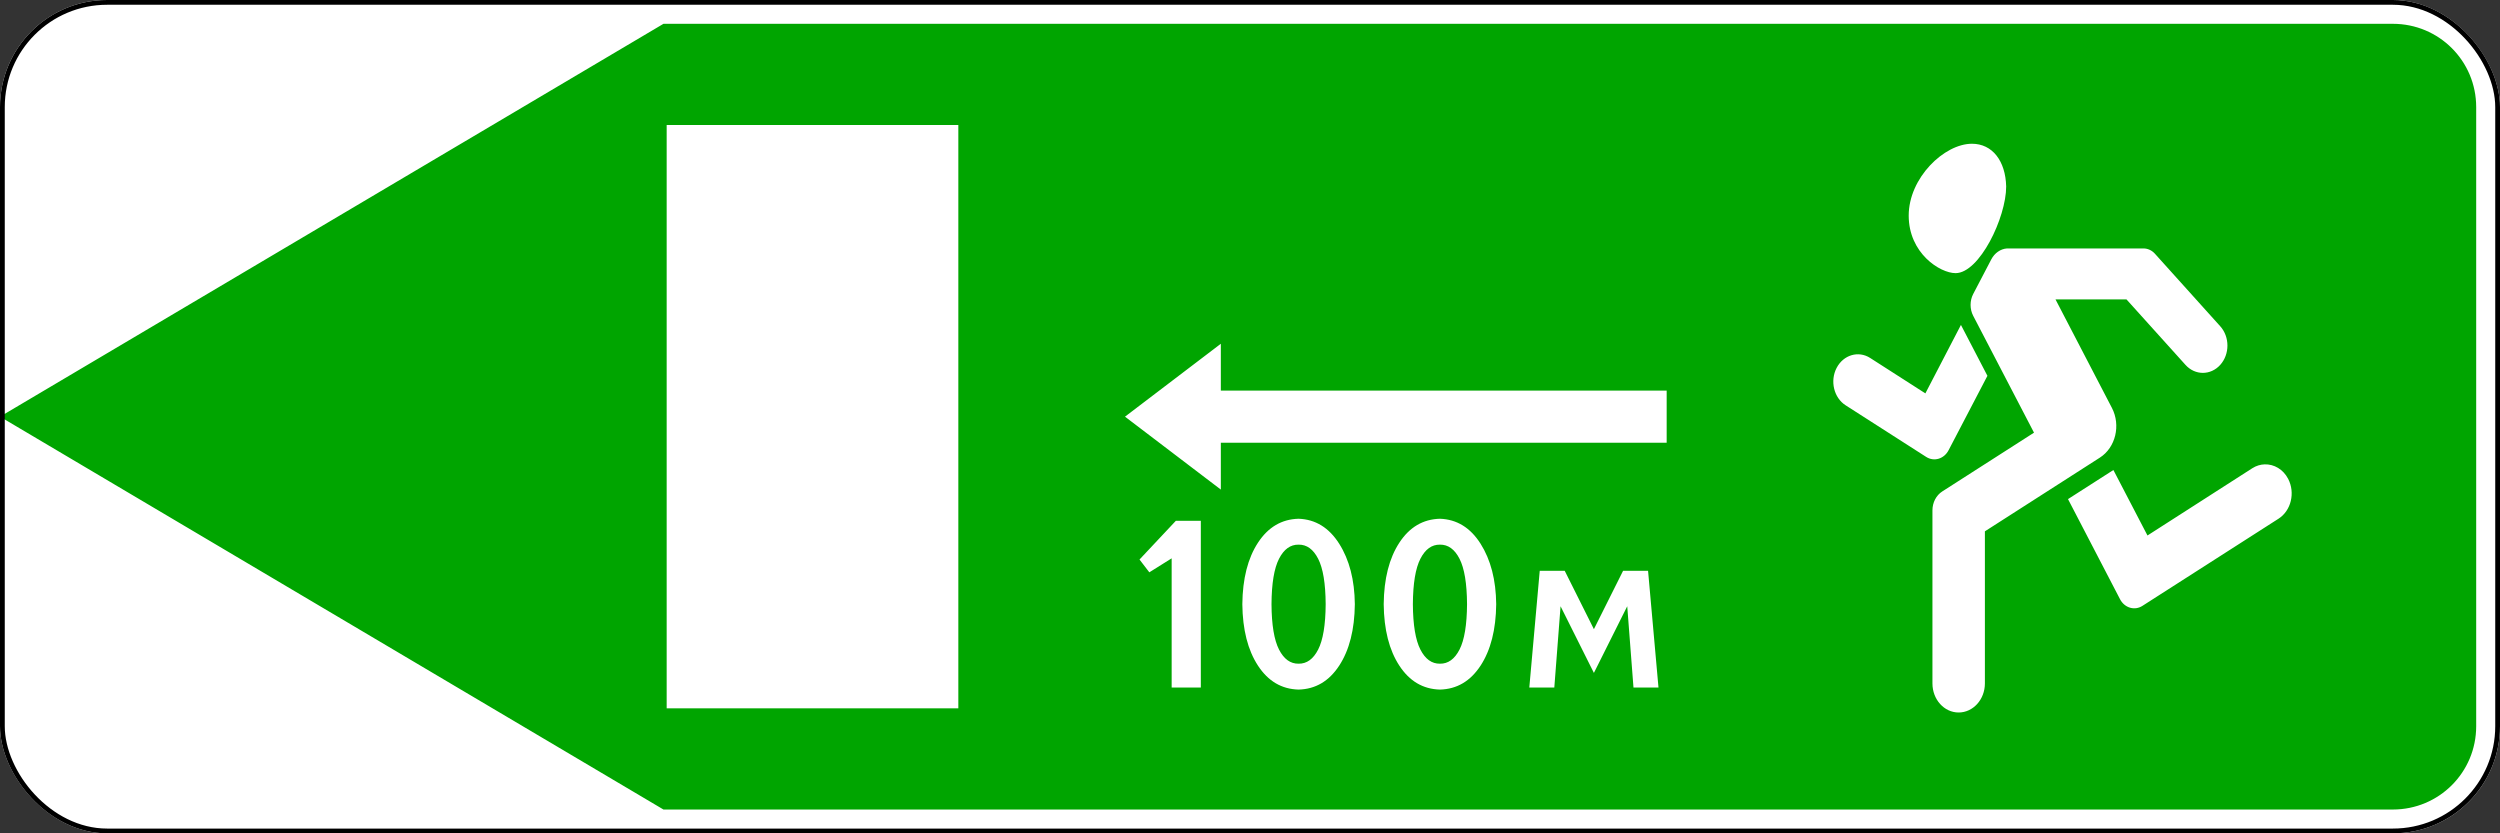 <?xml version="1.0" encoding="UTF-8" standalone="no"?>
<!-- Created with Inkscape (http://www.inkscape.org/) -->

<svg
   xmlns:dc="http://purl.org/dc/elements/1.1/"
   xmlns:cc="http://creativecommons.org/ns#"
   xmlns:rdf="http://www.w3.org/1999/02/22-rdf-syntax-ns#"
   xmlns:svg="http://www.w3.org/2000/svg"
   xmlns="http://www.w3.org/2000/svg"
   xmlns:sodipodi="http://sodipodi.sourceforge.net/DTD/sodipodi-0.dtd"
   xmlns:inkscape="http://www.inkscape.org/namespaces/inkscape"
   width="1050"
   height="350"
   id="svg2"
   version="1.1"
   inkscape:version="0.48.4 r9939"
   sodipodi:docname="6.21.1.svg">
  <rect width="100%" height="100%" fill="#333333" stroke="none"/>
  <title
     id="title3006">6.21.1 Направление движения к аварийному выходу</title>
  <defs
     id="defs4" />
  <sodipodi:namedview
     id="base"
     pagecolor="#ffffff"
     bordercolor="#666666"
     borderopacity="1.0"
     inkscape:pageopacity="0.0"
     inkscape:pageshadow="2"
     inkscape:zoom="1"
     inkscape:cx="716.30181"
     inkscape:cy="210.42811"
     inkscape:document-units="px"
     inkscape:current-layer="layer1"
     showgrid="false"
     inkscape:window-width="1920"
     inkscape:window-height="1024"
     inkscape:window-x="-4"
     inkscape:window-y="-4"
     inkscape:window-maximized="1"
     inkscape:snap-bbox="true"
     inkscape:bbox-paths="true"
     inkscape:bbox-nodes="true"
     inkscape:snap-bbox-edge-midpoints="true"
     inkscape:snap-bbox-midpoints="true"
     inkscape:object-paths="true"
     inkscape:snap-intersection-paths="true"
     inkscape:object-nodes="true"
     inkscape:snap-smooth-nodes="true"
     inkscape:snap-midpoints="true"
     inkscape:snap-object-midpoints="true" />
  <g
     inkscape:label="Layer 1"
     inkscape:groupmode="layer"
     id="layer1"
     transform="translate(0,-702.362)">
    <rect
       style="color:#000000;fill:#ffffff;fill-opacity:1;stroke:none;stroke-width:2;marker:none;visibility:visible;display:inline;overflow:visible;enable-background:accumulate;opacity:1"
       id="rect6880"
       width="1050"
       height="350"
       x="0"
       y="702.362"
       ry="45"
       rx="45" />
    <path
       style="color:#000000;fill:#00a500;fill-opacity:1;fill-rule:nonzero;stroke:none;stroke-width:3.543;marker:none;visibility:visible;display:inline;overflow:visible;enable-background:accumulate"
       d="M 278.656 10 L 0 175 L 278.656 340 L 1005 340 C 1024.39 340 1040 324.39 1040 305 L 1040 45 C 1040 25.61 1024.39 10 1005 10 L 278.656 10 z M 280 52.5 L 402.5 52.5 L 402.5 297.5 L 280 297.5 L 280 52.5 z M 828.219 60.375 C 836.776 60.375 842.34 67.551 842.594 78.344 C 842.594 91.365 831.374 114.719 821.344 114.719 C 814.783 114.719 801.656 106.341 801.656 90.562 C 801.656 74.696 816.574 60.375 828.219 60.375 z M 842.938 104.344 C 843.12 104.33 843.316 104.344 843.5 104.344 L 900.219 104.344 C 902.044 104.344 903.772 105.129 905.062 106.562 L 932.5 137.031 C 936.531 141.509 936.531 148.772 932.5 153.25 C 928.469 157.728 921.937 157.728 917.906 153.25 L 893.125 125.75 L 863.312 125.75 L 887 171.312 C 890.8 178.624 888.551 187.966 881.969 192.188 L 833.656 223.156 L 833.656 287.031 C 833.656 293.786 828.705 299.25 822.625 299.25 C 816.545 299.25 811.625 293.785 811.625 287.031 L 811.625 214.344 C 811.625 211.067 813.195 208.045 815.75 206.406 L 854.281 181.719 L 828.75 132.656 C 827.275 129.818 827.275 126.307 828.75 123.469 L 836.344 108.938 C 837.727 106.277 840.202 104.546 842.938 104.344 z M 823.594 136.469 L 834.719 157.844 L 818.406 189.094 C 816.506 192.75 812.291 194.017 809 191.906 L 775.156 170.219 C 770.22 167.053 768.525 160.015 771.375 154.531 C 774.225 149.047 780.532 147.178 785.469 150.344 L 808.656 165.219 L 823.594 136.469 z M 512.75 144.375 L 512.75 164.062 L 700 164.062 L 700 185.938 L 512.75 185.938 L 512.75 205.625 L 472.5 175 L 512.75 144.375 z M 951.188 195.031 C 955.092 194.919 958.941 197.103 961.031 201.125 C 964.071 206.975 962.266 214.467 957 217.844 L 899.812 254.469 C 896.521 256.58 892.306 255.312 890.406 251.656 L 868.562 209.625 L 887.625 197.406 L 901.938 224.906 L 945.969 196.656 C 947.614 195.601 949.413 195.082 951.188 195.031 z M 545.406 217.875 C 552.516 218.128 558.203 221.638 562.469 228.375 C 566.734 235.112 568.922 243.56 569.031 253.75 C 568.922 264.432 566.734 273.036 562.469 279.562 C 558.203 286.089 552.516 289.443 545.406 289.625 C 538.297 289.443 532.609 286.089 528.344 279.562 C 524.078 273.036 521.891 264.432 521.781 253.75 C 521.891 243.068 524.078 234.464 528.344 227.938 C 532.609 221.412 538.297 218.057 545.406 217.875 z M 604.781 217.875 C 611.891 218.128 617.578 221.638 621.844 228.375 C 626.109 235.112 628.297 243.56 628.406 253.75 C 628.297 264.432 626.109 273.036 621.844 279.562 C 617.578 286.089 611.891 289.443 604.781 289.625 C 597.672 289.443 591.984 286.089 587.719 279.562 C 583.453 273.036 581.266 264.432 581.156 253.75 C 581.266 243.068 583.453 234.464 587.719 227.938 C 591.984 221.412 597.672 218.057 604.781 217.875 z M 493.844 218.75 L 504.344 218.75 L 504.344 288.75 L 492.094 288.75 L 492.094 234.5 L 482.719 240.375 L 478.594 235 L 493.844 218.75 z M 545.406 228.75 C 541.979 228.698 539.24 230.677 537.188 234.688 C 535.135 238.698 534.083 245.052 534.031 253.75 C 534.083 262.448 535.135 268.802 537.188 272.812 C 539.24 276.823 541.979 278.802 545.406 278.75 C 548.833 278.802 551.573 276.823 553.625 272.812 C 555.677 268.802 556.729 262.448 556.781 253.75 C 556.729 245.052 555.677 238.698 553.625 234.688 C 551.573 230.677 548.833 228.698 545.406 228.75 z M 604.781 228.75 C 601.354 228.698 598.615 230.677 596.562 234.688 C 594.51 238.698 593.458 245.052 593.406 253.75 C 593.458 262.448 594.51 268.802 596.562 272.812 C 598.615 276.823 601.354 278.802 604.781 278.75 C 608.208 278.802 610.948 276.823 613 272.812 C 615.052 268.802 616.104 262.448 616.156 253.75 C 616.104 245.052 615.052 238.698 613 234.688 C 610.948 230.677 608.208 228.698 604.781 228.75 z M 646.688 239.75 L 657.188 239.75 L 669.438 264.25 L 681.688 239.75 L 692.188 239.75 L 696.562 288.75 L 686.062 288.75 L 683.438 254.625 L 669.438 282.625 L 655.438 254.625 L 652.812 288.75 L 642.312 288.75 L 646.688 239.75 z "
       transform="translate(0,702.362)"
       id="rect14198" />
    <rect
       rx="44"
       ry="44"
       y="703.362"
       x="1"
       height="348"
       width="1048"
       id="rect14124"
       style="color:#000000;fill:none;stroke:#000000;stroke-width:2;stroke-miterlimit:4;stroke-opacity:1;stroke-dasharray:none;marker:none;visibility:visible;display:inline;overflow:visible;enable-background:accumulate;opacity:1" />
  </g>
</svg>
